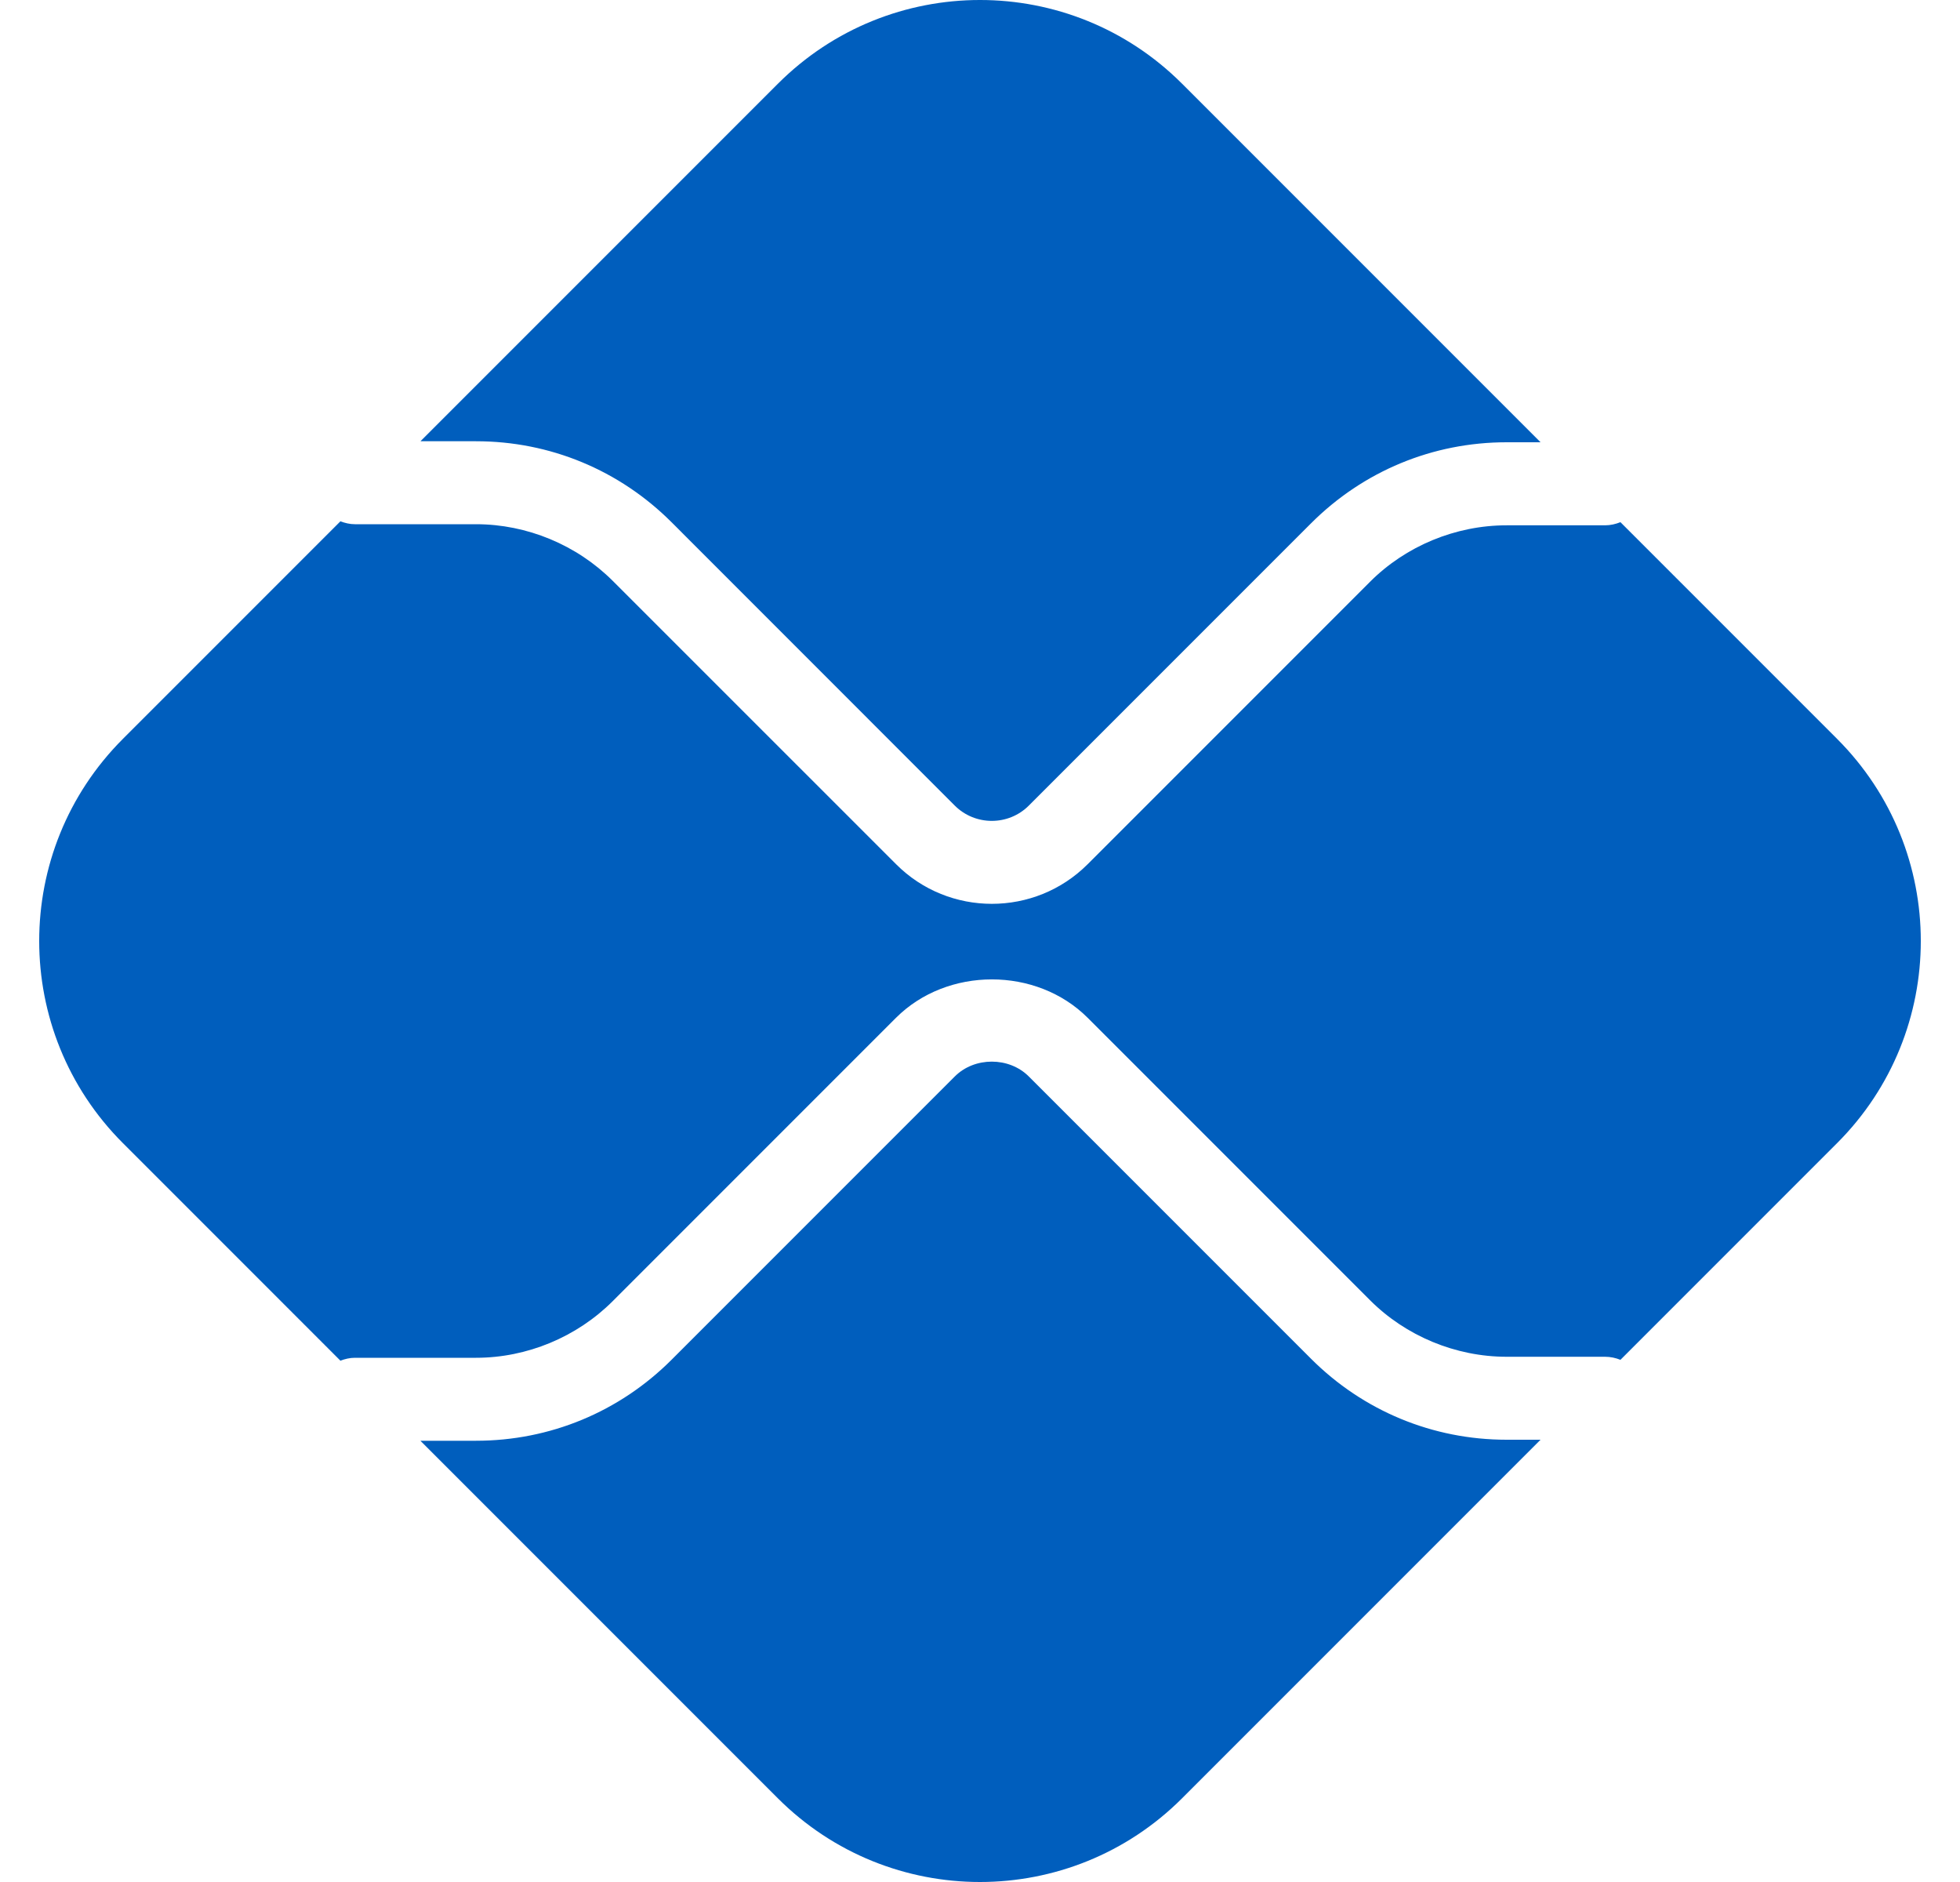<svg width="25" height="24" viewBox="0 0 25 24" fill="none" xmlns="http://www.w3.org/2000/svg">
<path d="M19.216 18.36C18.275 18.36 17.389 17.993 16.723 17.328L13.123 13.728C12.871 13.475 12.43 13.475 12.178 13.728L8.565 17.341C7.899 18.006 7.013 18.373 6.072 18.373H5.362L9.921 22.932C11.345 24.356 13.654 24.356 15.078 22.932L19.65 18.36H19.216Z" fill="#005EBD"/>
<path d="M6.072 5.627C7.014 5.627 7.899 5.994 8.565 6.659L12.178 10.273C12.438 10.533 12.863 10.534 13.124 10.272L16.724 6.672C17.39 6.007 18.275 5.64 19.217 5.64H19.65L15.078 1.068C13.654 -0.356 11.346 -0.356 9.922 1.068L5.363 5.627H6.072Z" fill="#005EBD"/>
<path d="M23.432 9.422L20.669 6.659C20.608 6.683 20.543 6.699 20.473 6.699H19.217C18.567 6.699 17.931 6.962 17.473 7.421L13.873 11.021C13.536 11.358 13.094 11.526 12.651 11.526C12.209 11.526 11.766 11.358 11.43 11.021L7.816 7.408C7.357 6.949 6.722 6.685 6.072 6.685H4.527C4.462 6.685 4.4 6.67 4.342 6.648L1.568 9.422C0.144 10.846 0.144 13.154 1.568 14.578L4.342 17.352C4.4 17.33 4.462 17.315 4.527 17.315H6.072C6.722 17.315 7.357 17.051 7.816 16.592L11.429 12.979C12.082 12.327 13.22 12.326 13.873 12.979L17.473 16.579C17.931 17.038 18.567 17.302 19.217 17.302H20.473C20.543 17.302 20.608 17.317 20.669 17.341L23.432 14.578C24.856 13.154 24.856 10.846 23.432 9.422Z" fill="#005EBD"/>
</svg>
